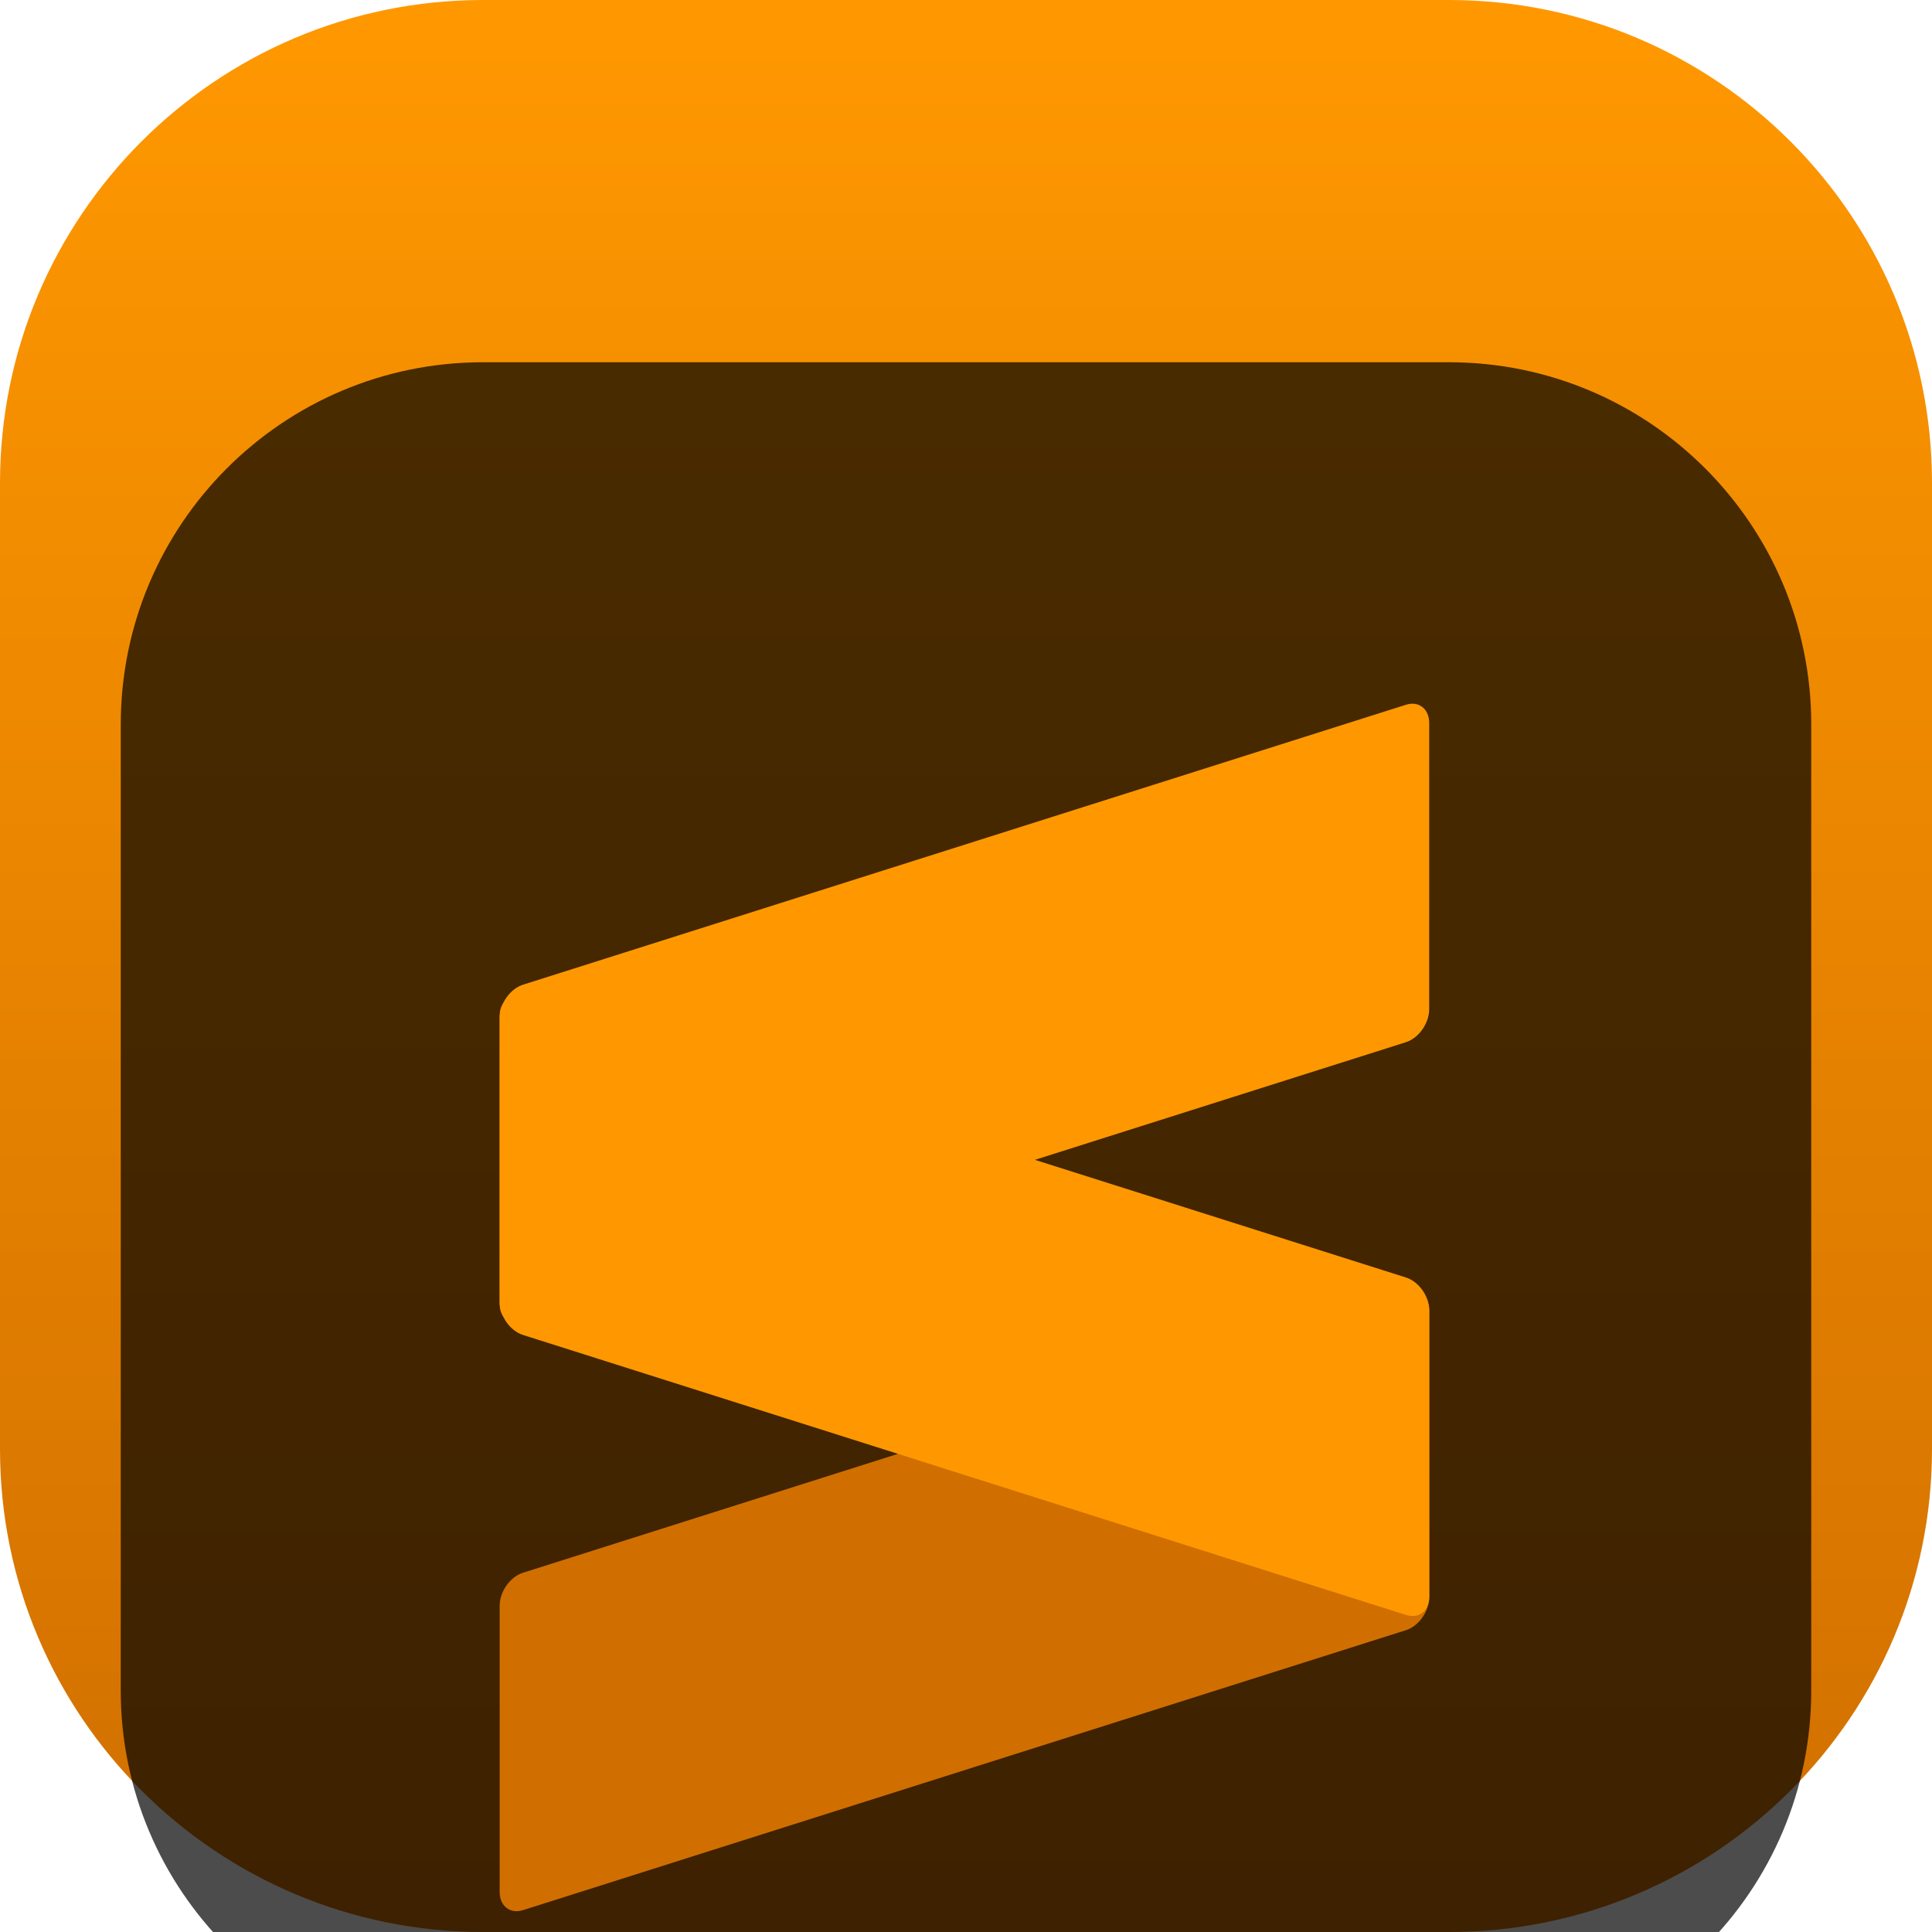 <svg width="32" height="32" viewBox="0 0 32 32" fill="none" xmlns="http://www.w3.org/2000/svg">
<g clip-path="url(#clip0_31_9352)">
<path d="M24 0H8C3.582 0 0 3.582 0 8V24C0 28.418 3.582 32 8 32H24C28.418 32 32 28.418 32 24V8C32 3.582 28.418 0 24 0Z" fill="url(#paint0_linear_31_9352)"/>
<g filter="url(#filter0_i_31_9352)">
<path d="M24 2H8C4.686 2 2 4.686 2 8V24C2 27.314 4.686 30 8 30H24C27.314 30 30 27.314 30 24V8C30 4.686 27.314 2 24 2Z" fill="black" fill-opacity="0.7"/>
<g filter="url(#filter1_d_31_9352)">
<path d="M23.672 16.046C23.672 15.811 23.499 15.676 23.287 15.743L8.662 20.381C8.449 20.448 8.276 20.693 8.276 20.927V25.667C8.276 25.901 8.449 26.037 8.662 25.969L23.287 21.332C23.499 21.265 23.672 21.02 23.672 20.785V16.046Z" fill="url(#paint1_linear_31_9352)"/>
<path d="M8.276 15.895C8.276 16.129 8.449 16.374 8.662 16.442L23.289 21.08C23.502 21.147 23.674 21.012 23.674 20.778V16.038C23.674 15.804 23.502 15.559 23.289 15.491L8.662 10.853C8.449 10.786 8.276 10.921 8.276 11.155V15.895Z" fill="#FF9800"/>
<path d="M23.672 6.306C23.672 6.072 23.499 5.936 23.287 6.004L8.662 10.641C8.449 10.709 8.276 10.954 8.276 11.188V15.928C8.276 16.162 8.449 16.297 8.662 16.23L23.287 11.593C23.499 11.525 23.672 11.28 23.672 11.046V6.306Z" fill="#FF9800"/>
</g>
</g>
</g>
<defs>
<filter id="filter0_i_31_9352" x="2" y="2" width="28" height="32" filterUnits="userSpaceOnUse" color-interpolation-filters="sRGB">
<feFlood flood-opacity="0" result="BackgroundImageFix"/>
<feBlend mode="normal" in="SourceGraphic" in2="BackgroundImageFix" result="shape"/>
<feColorMatrix in="SourceAlpha" type="matrix" values="0 0 0 0 0 0 0 0 0 0 0 0 0 0 0 0 0 0 127 0" result="hardAlpha"/>
<feOffset dy="4"/>
<feGaussianBlur stdDeviation="2"/>
<feComposite in2="hardAlpha" operator="arithmetic" k2="-1" k3="1"/>
<feColorMatrix type="matrix" values="0 0 0 0 0 0 0 0 0 0 0 0 0 0 0 0 0 0 0.25 0"/>
<feBlend mode="normal" in2="shape" result="effect1_innerShadow_31_9352"/>
</filter>
<filter id="filter1_d_31_9352" x="4.939" y="4.318" width="22.073" height="26.674" filterUnits="userSpaceOnUse" color-interpolation-filters="sRGB">
<feFlood flood-opacity="0" result="BackgroundImageFix"/>
<feColorMatrix in="SourceAlpha" type="matrix" values="0 0 0 0 0 0 0 0 0 0 0 0 0 0 0 0 0 0 127 0" result="hardAlpha"/>
<feOffset dy="1.669"/>
<feGaussianBlur stdDeviation="1.669"/>
<feComposite in2="hardAlpha" operator="out"/>
<feColorMatrix type="matrix" values="0 0 0 0 0 0 0 0 0 0 0 0 0 0 0 0 0 0 0.25 0"/>
<feBlend mode="normal" in2="BackgroundImageFix" result="effect1_dropShadow_31_9352"/>
<feBlend mode="normal" in="SourceGraphic" in2="effect1_dropShadow_31_9352" result="shape"/>
</filter>
<linearGradient id="paint0_linear_31_9352" x1="16" y1="32" x2="16" y2="0" gradientUnits="userSpaceOnUse">
<stop stop-color="#D06F00"/>
<stop offset="1" stop-color="#FF9800"/>
</linearGradient>
<linearGradient id="paint1_linear_31_9352" x1="856.852" y1="617.812" x2="921.425" y2="401.9" gradientUnits="userSpaceOnUse">
<stop stop-color="#FF9700"/>
<stop offset="0.53" stop-color="#F48E00"/>
<stop offset="1" stop-color="#D06F00"/>
</linearGradient>
<clipPath id="clip0_31_9352">
<rect width="32" height="32" fill="white"/>
</clipPath>
</defs>
</svg>
